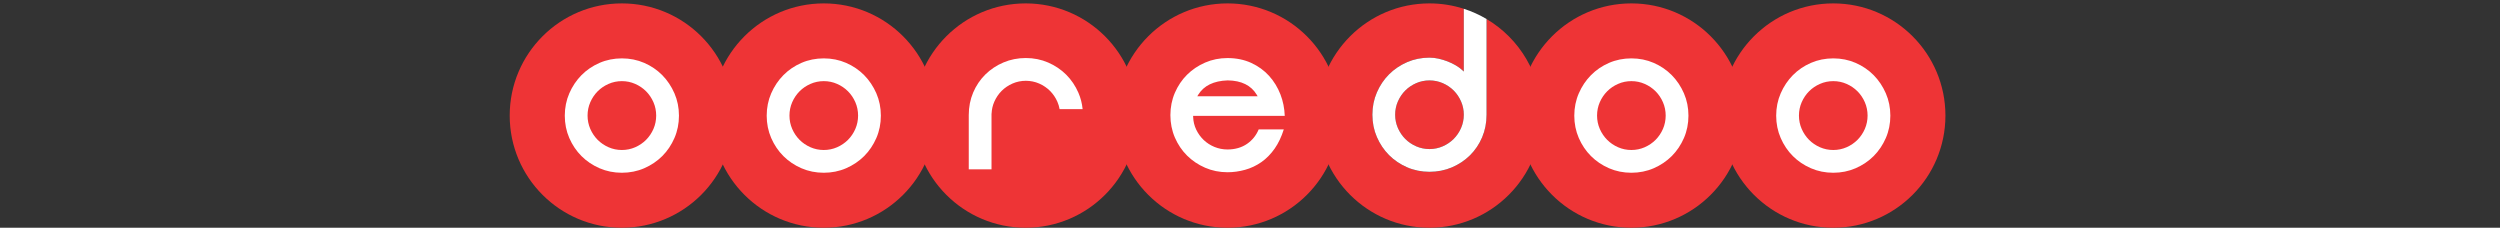 <?xml version="1.0" encoding="utf-8"?>
<!-- Generator: Adobe Illustrator 15.0.2, SVG Export Plug-In . SVG Version: 6.00 Build 0)  -->
<!DOCTYPE svg PUBLIC "-//W3C//DTD SVG 1.1//EN" "http://www.w3.org/Graphics/SVG/1.1/DTD/svg11.dtd">
<svg version="1.1" id="Calque_1" xmlns="http://www.w3.org/2000/svg" xmlns:xlink="http://www.w3.org/1999/xlink" x="0px" y="0px"
	 width="494px" height="45px" viewBox="0 0 494 45" enable-background="new 0 0 494 45" xml:space="preserve">
<rect x="0" y="0" width="494" height="45" fill="#333333" stroke="none"/>
<g>
	<g>
		<defs>
			<line id="SVGID_1_" x1="494.157" y1="0.671" x2="494.157" y2="45"/>
		</defs>
		<clipPath id="SVGID_2_">
			<use xlink:href="#SVGID_1_"  overflow="visible"/>
		</clipPath>
	</g>
	<g>
		<defs>
			<line id="SVGID_3_" x1="494.157" y1="0.671" x2="494.157" y2="45"/>
		</defs>
		<clipPath id="SVGID_4_">
			<use xlink:href="#SVGID_3_"  overflow="visible"/>
		</clipPath>
	</g>
	<g>
		<defs>
			<line id="SVGID_5_" x1="494.157" y1="0.671" x2="494.157" y2="45"/>
		</defs>
		<clipPath id="SVGID_6_">
			<use xlink:href="#SVGID_5_"  overflow="visible"/>
		</clipPath>
	</g>
	<g>
		<defs>
			<line id="SVGID_7_" x1="494.157" y1="0.671" x2="494.157" y2="45"/>
		</defs>
		<clipPath id="SVGID_8_">
			<use xlink:href="#SVGID_7_"  overflow="visible"/>
		</clipPath>
	</g>
	<g>
		<defs>
			<line id="SVGID_9_" x1="494.157" y1="0.671" x2="494.157" y2="45"/>
		</defs>
		<clipPath id="SVGID_10_">
			<use xlink:href="#SVGID_9_"  overflow="visible"/>
		</clipPath>
	</g>
	<g>
		<defs>
			<line id="SVGID_11_" x1="494.157" y1="0.671" x2="494.157" y2="45"/>
		</defs>
		<clipPath id="SVGID_12_">
			<use xlink:href="#SVGID_11_"  overflow="visible"/>
		</clipPath>
	</g>
	<g>
		<defs>
			<line id="SVGID_13_" x1="494.157" y1="0.671" x2="494.157" y2="45"/>
		</defs>
		<clipPath id="SVGID_14_">
			<use xlink:href="#SVGID_13_"  overflow="visible"/>
		</clipPath>
		<path clip-path="url(#SVGID_14_)" fill="#FFFFFF" d="M407.543,33.273h-3.807c-2.159,0-3.671-1.105-4.534-3.319
			c-0.675,1.053-1.971,1.62-3.833,1.62c-3.239,0-5.317-2.809-5.317-6.532c0-4.022,2.024-6.613,5.587-6.613
			c0-0.028,2.403-0.028,7.207-0.028v8.503c0,1.781,0.918,2.753,2.753,2.753h1.944V33.273z M396.422,15.891h-3.349V12.76h3.349
			V15.891z M398.959,24.745v-3.563h-2.483c-1.538,0-2.672,1.7-2.672,3.804c0,1.891,1.079,3.455,2.591,3.455
			C397.988,28.441,398.959,26.958,398.959,24.745 M401.496,15.891h-3.347V12.76h3.347V15.891z"/>
	</g>
	<g>
		<defs>
			<line id="SVGID_15_" x1="494.157" y1="0.671" x2="494.157" y2="45"/>
		</defs>
		<clipPath id="SVGID_16_">
			<use xlink:href="#SVGID_15_"  overflow="visible"/>
		</clipPath>
		<path clip-path="url(#SVGID_16_)" fill="#FFFFFF" d="M421.853,33.273h-15.196v-3.617h4.266c-0.352-0.944-0.54-1.809-0.54-2.59
			c0-1.756,0.566-3.268,1.699-4.508c1.162-1.242,2.619-1.863,4.401-1.863c2.294,0,4.236,1.296,5.184,3.429l-3.105,1.431
			c-0.352-1.053-1.053-1.594-2.158-1.594c-0.757,0-1.351,0.298-1.755,0.919c-0.379,0.513-0.566,1.188-0.566,1.997
			c0,1.432,0.513,2.376,1.511,2.779h6.263v3.617H421.853z"/>
	</g>
	<g>
		<defs>
			<line id="SVGID_17_" x1="494.157" y1="0.671" x2="494.157" y2="45"/>
		</defs>
		<clipPath id="SVGID_18_">
			<use xlink:href="#SVGID_17_"  overflow="visible"/>
		</clipPath>
		<path clip-path="url(#SVGID_18_)" fill="#FFFFFF" d="M440.051,33.273h-3.563c-0.432,2.97-2.483,4.455-6.155,4.455h-0.404v-3.023
			h0.324c1.458,0,2.321-0.54,2.617-1.594c-0.296,0.107-1.052,0.162-2.32,0.162c-3.535,0-6.127-2.563-6.127-6.153
			c0-3.646,2.537-6.101,6.127-6.101c3.455,0,5.992,2.592,5.992,6.182v2.456h3.51V33.273L440.051,33.273z M432.764,29.657v-2.618
			c0-1.594-0.945-2.618-2.321-2.618c-1.432,0-2.188,1.106-2.188,2.537c0,1.539,0.917,2.699,2.32,2.699H432.764z"/>
	</g>
	<g>
		<defs>
			<line id="SVGID_19_" x1="494.157" y1="0.671" x2="494.157" y2="45"/>
		</defs>
		<clipPath id="SVGID_20_">
			<use xlink:href="#SVGID_19_"  overflow="visible"/>
		</clipPath>
		<path clip-path="url(#SVGID_20_)" fill="#FFFFFF" d="M457.734,33.273h-4.316c-1.108,1.539-2.81,2.324-5.049,2.324
			c-2.296,0-3.995-0.785-5.13-2.324h-4.13v-3.616h3.024c0-3.888,2.211-6.315,6.127-6.315c3.94,0,6.315,2.348,6.315,6.315h3.157
			L457.734,33.273L457.734,33.273z M450.823,29.576c0-2.133-0.81-3.213-2.4-3.213h-0.271c-1.377,0-2.295,1.297-2.295,3.051
			c0,1.809,0.918,3.104,2.512,3.104C449.906,32.52,450.823,31.385,450.823,29.576"/>
	</g>
	<g>
		<defs>
			<line id="SVGID_21_" x1="494.157" y1="0.671" x2="494.157" y2="45"/>
		</defs>
		<clipPath id="SVGID_22_">
			<use xlink:href="#SVGID_21_"  overflow="visible"/>
		</clipPath>
		<path clip-path="url(#SVGID_22_)" fill="#FFFFFF" d="M479.388,33.273h-22.565v-3.617h15.332c-0.081-1.43-0.595-2.645-1.539-3.67
			c-1.053-1.161-2.456-1.756-4.156-1.756c-1.62,0-3.455,0.838-4.508,1.944c-0.378-0.514-0.999-1.351-1.891-2.563
			c1.836-1.917,4.05-2.861,6.668-2.861c1.593,0,2.995,0.297,4.211,0.863c2.889,1.377,4.589,4.049,5.048,8.044h3.4V33.273z
			 M468.698,37.755h-3.35v-3.131h3.35V37.755z"/>
	</g>
	<g>
		<defs>
			<line id="SVGID_23_" x1="494.157" y1="0.671" x2="494.157" y2="45"/>
		</defs>
		<clipPath id="SVGID_24_">
			<use xlink:href="#SVGID_23_"  overflow="visible"/>
		</clipPath>
		<path clip-path="url(#SVGID_24_)" fill="#FFFFFF" d="M494.157,29.441c0,3.617-2.43,6.156-6.207,6.156
			c-2.296,0-4.023-0.785-5.13-2.324h-4.856v-3.616h3.752c0-3.859,2.211-6.315,6.099-6.315S494.157,25.743,494.157,29.441
			 M490.406,29.576c0-2.133-0.811-3.213-2.4-3.213h-0.271c-1.376,0-2.32,1.27-2.32,3.051c0,1.836,0.918,3.104,2.538,3.104
			C489.435,32.52,490.406,31.331,490.406,29.576"/>
	</g>
</g>
<g>
	<g>
		<defs>
			<rect id="SVGID_25_" x="100.716" y="0.671" width="283.703" height="44.329"/>
		</defs>
		<clipPath id="SVGID_26_">
			<use xlink:href="#SVGID_25_"  overflow="visible"/>
		</clipPath>
		<path clip-path="url(#SVGID_26_)" fill="#EE3436" d="M122.883,0.672c-12.242,0-22.165,9.923-22.165,22.164
			c0,12.24,9.923,22.164,22.165,22.164c12.239,0,22.164-9.924,22.164-22.164C145.047,10.595,135.122,0.672,122.883,0.672"/>
	</g>
	<g>
		<defs>
			<rect id="SVGID_27_" x="100.716" y="0.671" width="283.703" height="44.329"/>
		</defs>
		<clipPath id="SVGID_28_">
			<use xlink:href="#SVGID_27_"  overflow="visible"/>
		</clipPath>
		<path clip-path="url(#SVGID_28_)" fill="#FFFFFF" d="M130.866,14.852c-1.007-1.018-2.206-1.835-3.567-2.426
			c-1.36-0.591-2.845-0.891-4.416-0.891c-1.569,0-3.055,0.3-4.415,0.891c-1.365,0.592-2.563,1.409-3.568,2.426
			c-1.004,1.017-1.813,2.224-2.405,3.59c-0.593,1.36-0.892,2.847-0.892,4.416c0,1.566,0.299,3.053,0.891,4.416
			c0.592,1.363,1.401,2.563,2.406,3.567c1.002,1.003,2.203,1.813,3.568,2.405c1.362,0.591,2.846,0.891,4.414,0.891
			c1.57,0,3.055-0.3,4.417-0.891c1.362-0.594,2.563-1.402,3.568-2.405c1.004-1.006,1.812-2.204,2.404-3.569
			c0.592-1.361,0.892-2.846,0.892-4.415c0-1.568-0.3-3.054-0.892-4.415C132.679,17.079,131.869,15.869,130.866,14.852
			 M129.122,25.479c-0.362,0.824-0.853,1.549-1.457,2.154c-0.605,0.608-1.328,1.1-2.149,1.461c-0.824,0.361-1.709,0.545-2.633,0.545
			c-0.924,0.002-1.811-0.184-2.634-0.545c-0.82-0.361-1.544-0.853-2.15-1.46c-0.605-0.608-1.095-1.335-1.455-2.155
			c-0.36-0.826-0.543-1.715-0.543-2.643s0.183-1.817,0.543-2.641c0.36-0.823,0.85-1.547,1.455-2.155
			c0.606-0.609,1.33-1.101,2.15-1.46c0.823-0.365,1.709-0.548,2.634-0.548c0.925,0.001,1.811,0.184,2.633,0.548
			c0.821,0.359,1.544,0.852,2.149,1.46c0.604,0.605,1.095,1.331,1.456,2.155C129.843,21.846,129.845,23.822,129.122,25.479"/>
	</g>
	<g>
		<defs>
			<rect id="SVGID_29_" x="100.716" y="0.671" width="283.703" height="44.329"/>
		</defs>
		<clipPath id="SVGID_30_">
			<use xlink:href="#SVGID_29_"  overflow="visible"/>
		</clipPath>
		<path clip-path="url(#SVGID_30_)" fill="#EE3436" d="M162.778,0.672c-12.24,0-22.165,9.923-22.165,22.164
			c0,12.24,9.925,22.164,22.165,22.164s22.164-9.924,22.164-22.164C184.942,10.595,175.018,0.672,162.778,0.672"/>
	</g>
	<g>
		<defs>
			<rect id="SVGID_31_" x="100.716" y="0.671" width="283.703" height="44.329"/>
		</defs>
		<clipPath id="SVGID_32_">
			<use xlink:href="#SVGID_31_"  overflow="visible"/>
		</clipPath>
		<path clip-path="url(#SVGID_32_)" fill="#FFFFFF" d="M170.761,14.852c-1.005-1.018-2.206-1.835-3.567-2.426
			c-1.359-0.591-2.845-0.891-4.415-0.891c-1.569,0-3.055,0.3-4.416,0.891c-1.363,0.592-2.563,1.409-3.567,2.426
			c-1.004,1.017-1.814,2.224-2.405,3.59c-0.592,1.36-0.892,2.847-0.892,4.416c0,1.566,0.3,3.053,0.891,4.416
			c0.591,1.363,1.401,2.563,2.406,3.567c1.003,1.003,2.204,1.813,3.567,2.405c1.362,0.591,2.848,0.891,4.415,0.891
			c1.569,0,3.055-0.3,4.416-0.891c1.362-0.594,2.563-1.402,3.568-2.405c1.004-1.006,1.813-2.204,2.406-3.569
			c0.592-1.361,0.891-2.846,0.891-4.415c0-1.568-0.299-3.054-0.891-4.415C172.574,17.079,171.765,15.869,170.761,14.852
			 M169.017,25.479c-0.361,0.824-0.852,1.549-1.456,2.154c-0.604,0.608-1.329,1.1-2.148,1.461c-0.824,0.361-1.71,0.545-2.634,0.545
			c-0.925,0.002-1.81-0.184-2.634-0.545c-0.82-0.361-1.545-0.853-2.149-1.46c-0.606-0.608-1.097-1.335-1.456-2.155
			c-0.361-0.826-0.543-1.715-0.543-2.643s0.182-1.817,0.543-2.641c0.359-0.823,0.85-1.547,1.456-2.155
			c0.604-0.609,1.329-1.101,2.149-1.46c0.823-0.365,1.708-0.548,2.634-0.548c0.926,0.001,1.811,0.184,2.634,0.548
			c0.819,0.359,1.544,0.852,2.148,1.46c0.604,0.605,1.095,1.331,1.455,2.155C169.739,21.846,169.74,23.822,169.017,25.479"/>
	</g>
	<g>
		<defs>
			<rect id="SVGID_33_" x="100.716" y="0.671" width="283.703" height="44.329"/>
		</defs>
		<clipPath id="SVGID_34_">
			<use xlink:href="#SVGID_33_"  overflow="visible"/>
		</clipPath>
		<path clip-path="url(#SVGID_34_)" fill="#EE3436" d="M322.359,0.672c-12.24,0-22.164,9.923-22.164,22.164
			c0,12.24,9.924,22.164,22.164,22.164c12.238,0,22.163-9.924,22.163-22.164C344.522,10.595,334.598,0.672,322.359,0.672"/>
	</g>
	<g>
		<defs>
			<rect id="SVGID_35_" x="100.716" y="0.671" width="283.703" height="44.329"/>
		</defs>
		<clipPath id="SVGID_36_">
			<use xlink:href="#SVGID_35_"  overflow="visible"/>
		</clipPath>
		<path clip-path="url(#SVGID_36_)" fill="#FFFFFF" d="M330.342,14.852c-1.005-1.018-2.206-1.835-3.566-2.426
			c-1.359-0.591-2.846-0.891-4.415-0.891c-1.571,0-3.056,0.3-4.417,0.891c-1.364,0.592-2.563,1.409-3.566,2.426
			c-1.005,1.017-1.813,2.224-2.406,3.59c-0.591,1.36-0.892,2.847-0.892,4.416c0,1.566,0.301,3.053,0.891,4.416
			c0.594,1.363,1.401,2.563,2.407,3.567c1.003,1.003,2.202,1.813,3.566,2.405c1.362,0.591,2.848,0.891,4.416,0.891
			s3.054-0.3,4.416-0.891c1.362-0.594,2.563-1.402,3.567-2.405c1.003-1.006,1.813-2.204,2.405-3.569
			c0.592-1.361,0.891-2.846,0.891-4.415c0-1.568-0.299-3.054-0.891-4.415C332.156,17.079,331.345,15.869,330.342,14.852
			 M328.598,25.479c-0.359,0.824-0.853,1.549-1.455,2.154c-0.606,0.608-1.328,1.1-2.148,1.461c-0.825,0.361-1.709,0.545-2.634,0.545
			c-0.924,0.002-1.811-0.184-2.634-0.545c-0.82-0.361-1.547-0.853-2.149-1.46c-0.606-0.608-1.096-1.335-1.458-2.155
			c-0.359-0.826-0.542-1.715-0.542-2.643s0.183-1.817,0.542-2.641c0.362-0.823,0.852-1.547,1.458-2.155
			c0.604-0.609,1.329-1.101,2.149-1.46c0.821-0.365,1.709-0.548,2.634-0.548c0.926,0.001,1.811,0.184,2.634,0.548
			c0.82,0.359,1.542,0.852,2.148,1.46c0.604,0.605,1.096,1.331,1.454,2.155C329.32,21.846,329.321,23.822,328.598,25.479"/>
	</g>
	<g>
		<defs>
			<rect id="SVGID_37_" x="100.716" y="0.671" width="283.703" height="44.329"/>
		</defs>
		<clipPath id="SVGID_38_">
			<use xlink:href="#SVGID_37_"  overflow="visible"/>
		</clipPath>
		<path clip-path="url(#SVGID_38_)" fill="#EE3436" d="M362.254,0.672c-12.24,0-22.164,9.923-22.164,22.164
			c0,12.24,9.924,22.164,22.164,22.164c12.238,0,22.162-9.924,22.162-22.164C384.416,10.595,374.492,0.672,362.254,0.672"/>
	</g>
	<g>
		<defs>
			<rect id="SVGID_39_" x="100.716" y="0.671" width="283.703" height="44.329"/>
		</defs>
		<clipPath id="SVGID_40_">
			<use xlink:href="#SVGID_39_"  overflow="visible"/>
		</clipPath>
		<path clip-path="url(#SVGID_40_)" fill="#FFFFFF" d="M370.237,14.852c-1.006-1.018-2.206-1.835-3.566-2.426
			c-1.359-0.591-2.847-0.891-4.415-0.891c-1.571,0-3.057,0.3-4.416,0.891c-1.365,0.592-2.563,1.409-3.568,2.426
			c-1.003,1.017-1.813,2.224-2.405,3.59c-0.592,1.36-0.893,2.847-0.893,4.416c0,1.566,0.301,3.053,0.892,4.416
			c0.593,1.363,1.4,2.563,2.406,3.567c1.003,1.003,2.203,1.813,3.568,2.405c1.361,0.591,2.847,0.891,4.415,0.891
			c1.567,0,3.053-0.3,4.416-0.891c1.361-0.594,2.563-1.402,3.566-2.405c1.003-1.006,1.813-2.204,2.405-3.569
			c0.592-1.361,0.891-2.846,0.891-4.415c0-1.568-0.299-3.054-0.891-4.415C372.051,17.079,371.239,15.869,370.237,14.852
			 M368.493,25.479c-0.36,0.824-0.854,1.549-1.457,2.154c-0.605,0.608-1.327,1.1-2.148,1.461c-0.825,0.361-1.709,0.545-2.633,0.545
			c-0.925,0.002-1.812-0.184-2.635-0.545c-0.819-0.361-1.547-0.853-2.149-1.46c-0.606-0.608-1.095-1.335-1.456-2.155
			c-0.361-0.826-0.543-1.715-0.543-2.643s0.182-1.817,0.543-2.641c0.361-0.823,0.85-1.547,1.456-2.155
			c0.604-0.609,1.33-1.101,2.149-1.46c0.822-0.365,1.709-0.548,2.635-0.548c0.925,0.001,1.811,0.184,2.633,0.548
			c0.821,0.359,1.543,0.852,2.148,1.46c0.604,0.605,1.097,1.331,1.455,2.155C369.215,21.846,369.217,23.822,368.493,25.479"/>
	</g>
	<g>
		<defs>
			<rect id="SVGID_41_" x="100.716" y="0.671" width="283.703" height="44.329"/>
		</defs>
		<clipPath id="SVGID_42_">
			<use xlink:href="#SVGID_41_"  overflow="visible"/>
		</clipPath>
		<path clip-path="url(#SVGID_42_)" fill="#EE3436" d="M202.673,0.672c-12.241,0-22.164,9.923-22.164,22.164
			c0,12.24,9.923,22.164,22.164,22.164c12.24,0,22.164-9.924,22.164-22.164C224.837,10.595,214.913,0.672,202.673,0.672"/>
	</g>
	<g>
		<defs>
			<rect id="SVGID_43_" x="100.716" y="0.671" width="283.703" height="44.329"/>
		</defs>
		<clipPath id="SVGID_44_">
			<use xlink:href="#SVGID_43_"  overflow="visible"/>
		</clipPath>
		<path clip-path="url(#SVGID_44_)" fill="#FFFFFF" d="M207.486,17.963c0.606,0.606,1.097,1.33,1.455,2.15
			c0.205,0.466,0.346,0.953,0.435,1.454h4.55c-0.114-1.137-0.391-2.222-0.832-3.235c-0.593-1.363-1.402-2.564-2.407-3.569
			c-1.004-1.003-2.204-1.814-3.566-2.405c-1.362-0.593-2.848-0.892-4.416-0.892c-1.57,0-3.056,0.293-4.417,0.872
			c-1.363,0.575-2.57,1.379-3.588,2.384c-1.019,1.005-1.828,2.205-2.405,3.565c-0.577,1.363-0.87,2.861-0.87,4.46v10.714h4.497
			v-2.182v-8.843h0.015c0.037-0.812,0.209-1.592,0.529-2.323c0.362-0.821,0.851-1.544,1.456-2.15
			c0.604-0.604,1.328-1.095,2.148-1.455c1.649-0.723,3.619-0.723,5.268,0C206.157,16.868,206.881,17.359,207.486,17.963"/>
	</g>
	<g>
		<defs>
			<rect id="SVGID_45_" x="100.716" y="0.671" width="283.703" height="44.329"/>
		</defs>
		<clipPath id="SVGID_46_">
			<use xlink:href="#SVGID_45_"  overflow="visible"/>
		</clipPath>
		<path clip-path="url(#SVGID_46_)" fill="#EE3436" d="M242.568,0.672c-12.239,0-22.164,9.924-22.164,22.164
			c0,12.24,9.925,22.164,22.164,22.164c12.24,0,22.165-9.924,22.165-22.164C264.733,10.596,254.808,0.672,242.568,0.672"/>
	</g>
	<g>
		<defs>
			<rect id="SVGID_47_" x="100.716" y="0.671" width="283.703" height="44.329"/>
		</defs>
		<clipPath id="SVGID_48_">
			<use xlink:href="#SVGID_47_"  overflow="visible"/>
		</clipPath>
		<path clip-path="url(#SVGID_48_)" fill="#FFFFFF" d="M253.02,18.668c-0.537-1.389-1.298-2.632-2.262-3.693
			c-0.961-1.058-2.148-1.916-3.523-2.549c-1.374-0.631-2.951-0.953-4.685-0.953c-1.57,0-3.055,0.3-4.416,0.892
			c-1.364,0.593-2.568,1.402-3.576,2.405c-1.01,1.006-1.817,2.205-2.405,3.569c-0.586,1.36-0.883,2.845-0.883,4.415
			c0,1.568,0.297,3.055,0.882,4.417c0.589,1.363,1.397,2.563,2.406,3.565c1.008,1.006,2.212,1.813,3.576,2.406
			c1.361,0.592,2.846,0.892,4.416,0.892c1.156,0,2.324-0.16,3.47-0.479c1.143-0.316,2.224-0.824,3.21-1.512
			c0.989-0.686,1.881-1.592,2.652-2.693c0.729-1.043,1.332-2.313,1.794-3.779h-4.959c-0.492,1.184-1.265,2.143-2.298,2.854
			c-1.07,0.736-2.373,1.111-3.869,1.111c-0.896,0-1.758-0.169-2.567-0.5c-0.805-0.332-1.522-0.792-2.129-1.37
			c-0.604-0.577-1.103-1.266-1.477-2.041c-0.376-0.782-0.582-1.633-0.61-2.525l-0.006-0.208h18.105
			C253.817,21.42,253.533,20.001,253.02,18.668 M236.582,19.028l0.185-0.303c1.103-1.797,3.06-2.752,5.82-2.839h0.007
			c2.706,0.03,4.637,0.986,5.741,2.841l0.179,0.301H236.582z"/>
	</g>
	<g>
		<defs>
			<rect id="SVGID_49_" x="100.716" y="0.671" width="283.703" height="44.329"/>
		</defs>
		<clipPath id="SVGID_50_">
			<use xlink:href="#SVGID_49_"  overflow="visible"/>
		</clipPath>
		<path clip-path="url(#SVGID_50_)" fill="#EE3436" d="M282.464,0.672c2.366,0,4.646,0.375,6.782,1.062v12.402l-0.334-0.309
			c-0.353-0.326-0.78-0.635-1.272-0.924c-0.493-0.288-1.029-0.544-1.598-0.766c-0.563-0.22-1.156-0.402-1.767-0.54
			c-0.601-0.137-1.212-0.207-1.813-0.207c-1.567,0-3.054,0.301-4.415,0.891c-1.363,0.593-2.563,1.403-3.567,2.406
			c-1.004,1.005-1.814,2.206-2.407,3.568c-0.589,1.362-0.89,2.847-0.89,4.416c0,1.567,0.301,3.054,0.89,4.415
			c0.594,1.363,1.403,2.564,2.407,3.566c1.004,1.007,2.204,1.816,3.567,2.406c1.36,0.592,2.848,0.893,4.415,0.893
			s3.056-0.293,4.418-0.87c1.362-0.579,2.57-1.381,3.588-2.386c1.017-1.002,1.827-2.202,2.403-3.565
			c0.578-1.36,0.871-2.862,0.871-4.459V3.758c6.516,3.861,10.883,10.957,10.883,19.078c0,12.24-9.923,22.164-22.163,22.164
			S260.3,35.076,260.3,22.836C260.3,10.596,270.224,0.672,282.464,0.672"/>
	</g>
	<g>
		<defs>
			<rect id="SVGID_51_" x="100.716" y="0.671" width="283.703" height="44.329"/>
		</defs>
		<clipPath id="SVGID_52_">
			<use xlink:href="#SVGID_51_"  overflow="visible"/>
		</clipPath>
		<path clip-path="url(#SVGID_52_)" fill="#EE3436" d="M287.247,27.454c-0.606,0.604-1.329,1.096-2.149,1.455
			c-0.824,0.36-1.708,0.545-2.634,0.545c-0.925,0-1.812-0.185-2.633-0.545c-0.821-0.359-1.545-0.851-2.15-1.455
			c-0.604-0.606-1.094-1.329-1.454-2.149c-0.361-0.826-0.545-1.711-0.545-2.634c0-0.924,0.184-1.809,0.545-2.635
			c0.36-0.82,0.85-1.544,1.454-2.148c0.604-0.606,1.329-1.096,2.15-1.455c1.646-0.723,3.617-0.723,5.267,0
			c0.822,0.359,1.546,0.849,2.149,1.455c0.604,0.605,1.096,1.329,1.455,2.148c0.36,0.823,0.545,1.71,0.545,2.635
			s-0.185,1.812-0.545,2.634C288.343,26.124,287.853,26.848,287.247,27.454"/>
	</g>
	<g>
		<defs>
			<rect id="SVGID_53_" x="100.716" y="0.671" width="283.703" height="44.329"/>
		</defs>
		<clipPath id="SVGID_54_">
			<use xlink:href="#SVGID_53_"  overflow="visible"/>
		</clipPath>
		<path clip-path="url(#SVGID_54_)" fill="#FFFFFF" d="M293.743,22.671V3.758c-1.404-0.833-2.912-1.516-4.496-2.024v12.403
			l-0.335-0.31c-0.353-0.326-0.78-0.636-1.273-0.923c-0.493-0.288-1.029-0.546-1.596-0.767c-0.565-0.22-1.157-0.402-1.768-0.54
			c-0.601-0.137-1.212-0.207-1.813-0.207c-1.568,0-3.054,0.301-4.414,0.891c-1.365,0.593-2.564,1.403-3.57,2.407
			c-1.003,1.004-1.813,2.205-2.403,3.567c-0.592,1.362-0.891,2.847-0.891,4.416c0,1.567,0.299,3.054,0.891,4.415
			c0.593,1.363,1.4,2.563,2.403,3.566c1.006,1.006,2.205,1.815,3.57,2.406c1.36,0.59,2.846,0.893,4.414,0.893
			c1.567,0,3.055-0.293,4.418-0.87c1.364-0.58,2.57-1.384,3.588-2.386c1.017-1.004,1.827-2.202,2.404-3.565
			C293.451,25.768,293.743,24.268,293.743,22.671 M289.247,22.671c0,0.925-0.186,1.812-0.545,2.634
			c-0.359,0.819-0.852,1.543-1.455,2.149c-0.606,0.604-1.329,1.095-2.149,1.455c-0.823,0.36-1.708,0.545-2.634,0.545
			c-0.925,0-1.812-0.185-2.633-0.545s-1.545-0.851-2.149-1.455c-0.605-0.606-1.095-1.329-1.455-2.149
			c-0.361-0.826-0.545-1.711-0.545-2.634c0-0.924,0.184-1.809,0.545-2.633c0.36-0.822,0.85-1.546,1.455-2.15
			c0.604-0.606,1.327-1.094,2.149-1.455c1.646-0.723,3.617-0.723,5.267,0c0.822,0.361,1.546,0.849,2.149,1.455
			c0.604,0.605,1.096,1.329,1.455,2.15C289.063,20.859,289.247,21.746,289.247,22.671"/>
	</g>
</g>
</svg>
